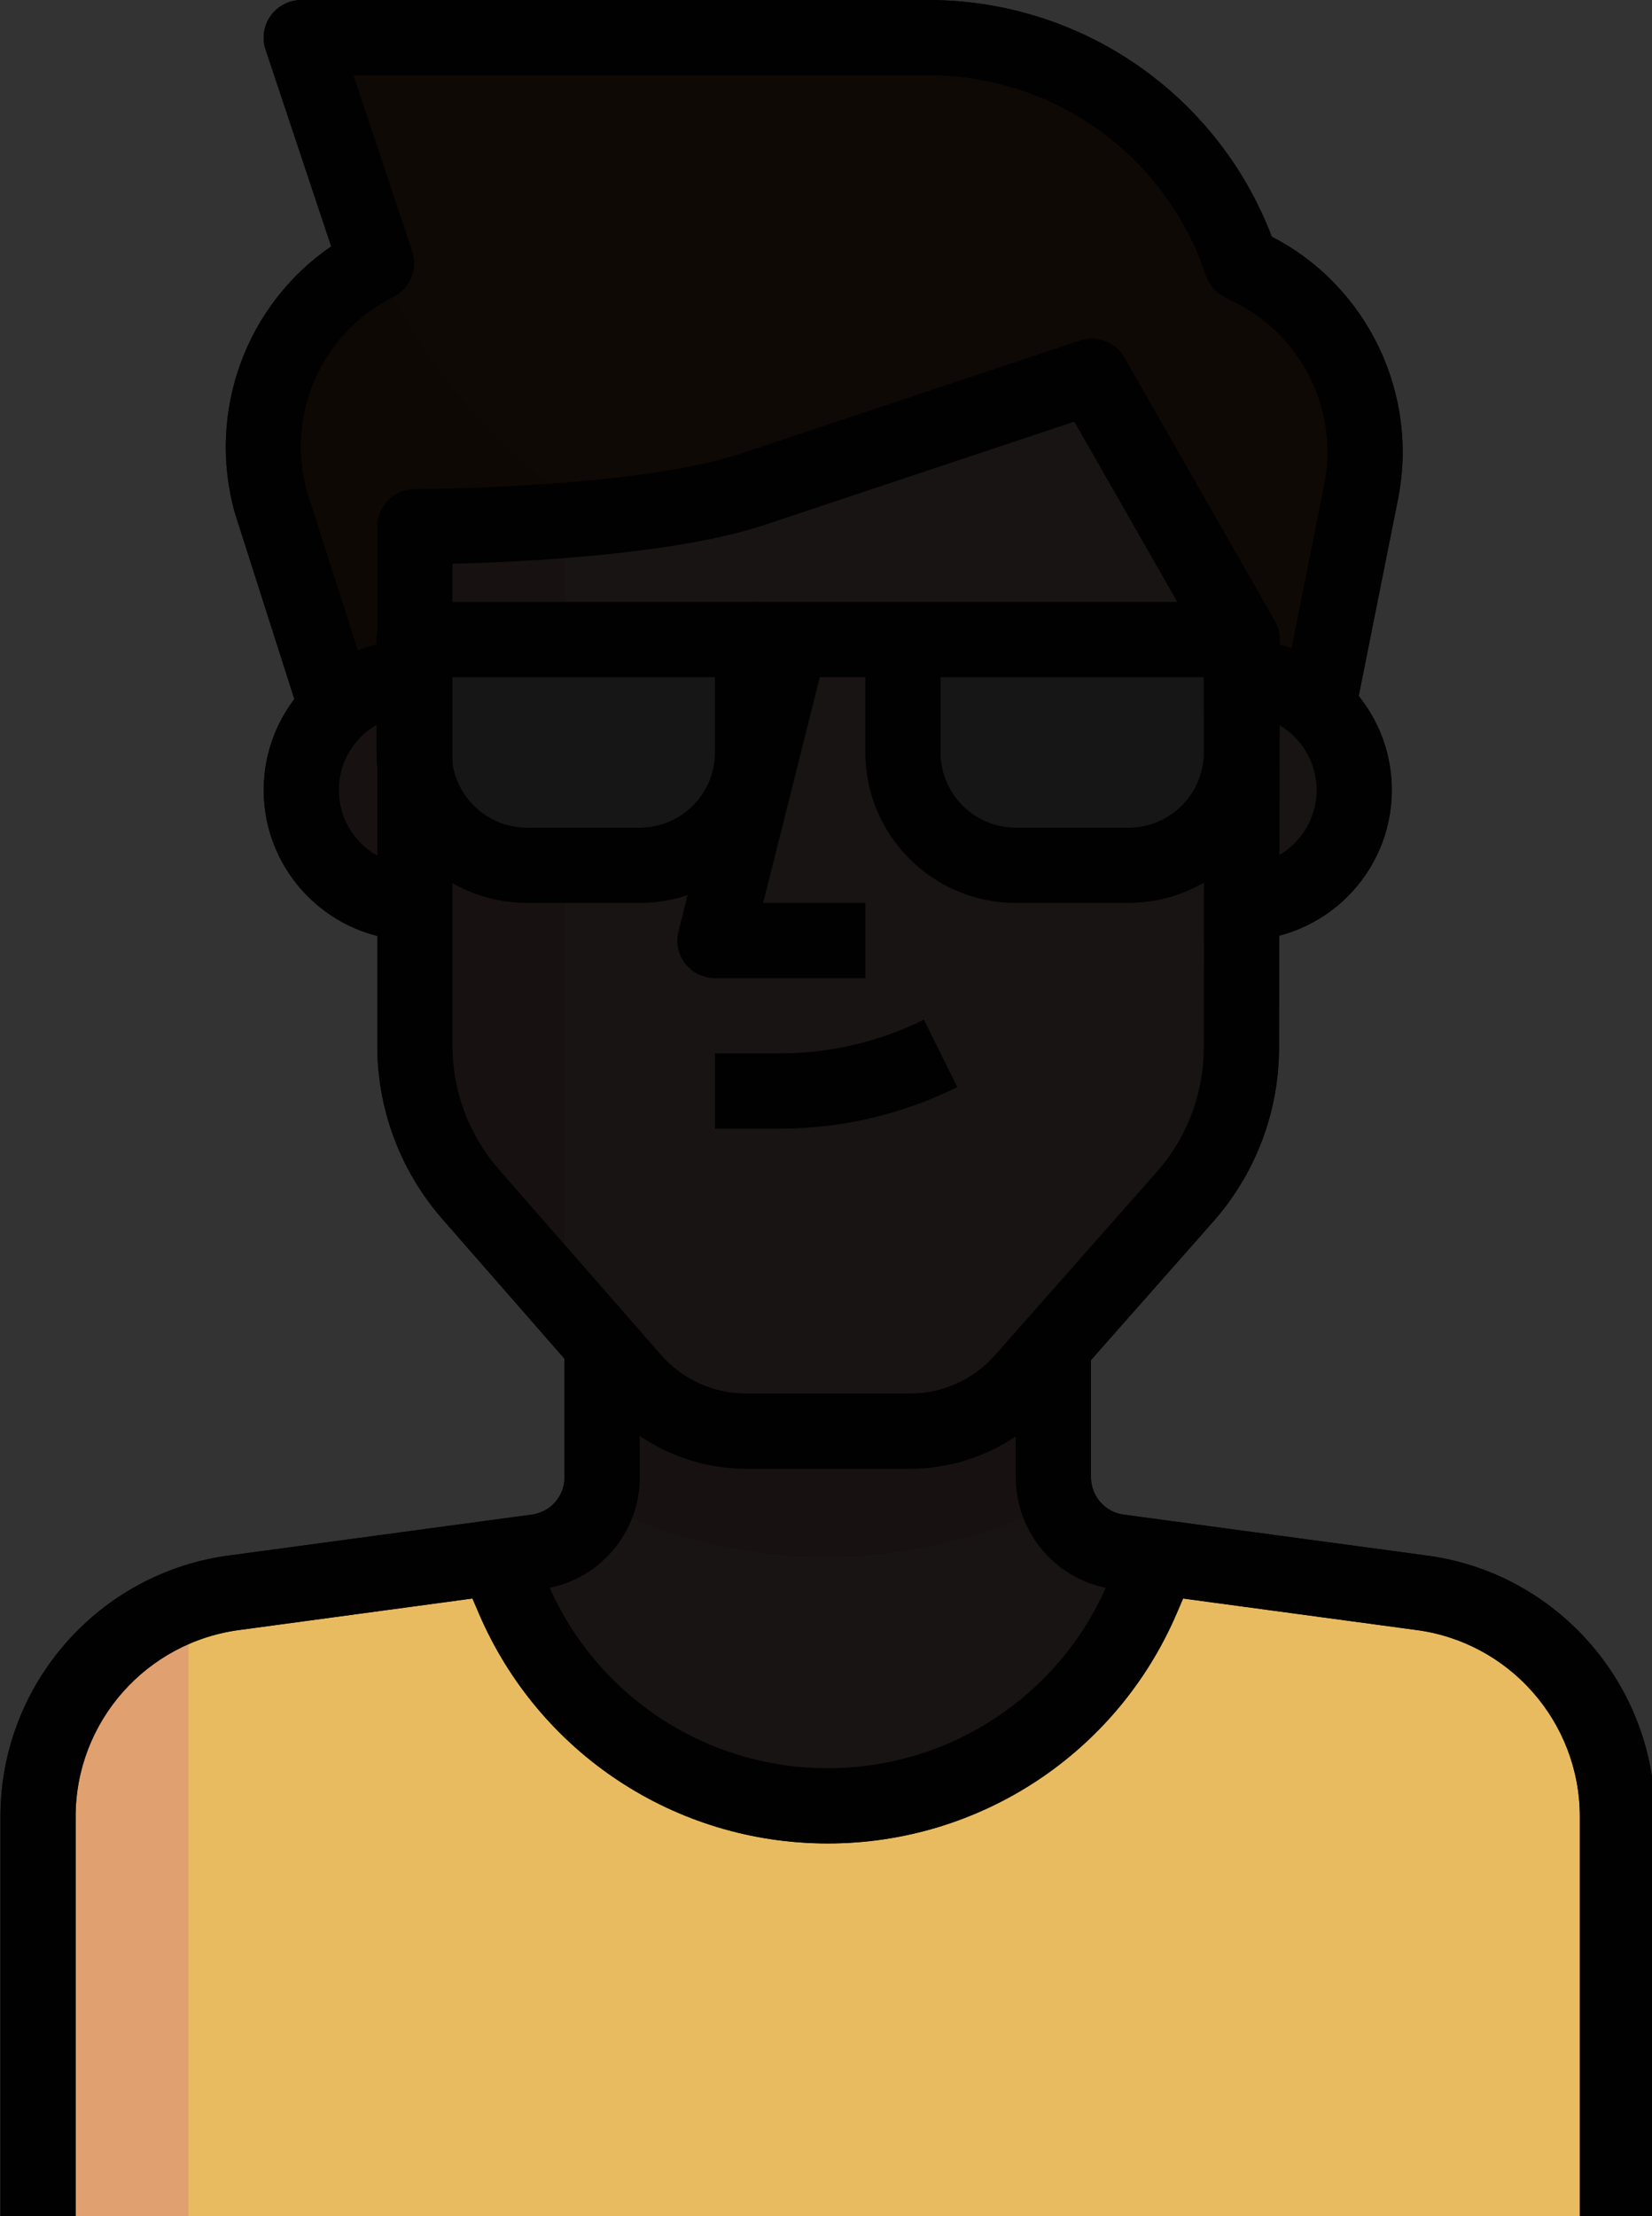 <?xml version="1.0" encoding="UTF-8" standalone="no"?>
<svg
   xmlns:dc="http://purl.org/dc/elements/1.1/"
   xmlns:cc="http://creativecommons.org/ns#"
   xmlns:rdf="http://www.w3.org/1999/02/22-rdf-syntax-ns#"
   xmlns:svg="http://www.w3.org/2000/svg"
   xmlns="http://www.w3.org/2000/svg"
   xmlns:sodipodi="http://sodipodi.sourceforge.net/DTD/sodipodi-0.dtd"
   xmlns:inkscape="http://www.inkscape.org/namespaces/inkscape"
   width="100%"
   height="100%"
   viewBox="0 0 101.026 135.467"
   version="1.1"
   id="svg8"
   inkscape:version="1.0.2 (394de47547, 2021-03-26)"
   sodipodi:docname="svg.svg"
   inkscape:export-filename="/home/will/Documents/MG Shadow Talk/shadow.png"
   inkscape:export-xdpi="285.07999"
   inkscape:export-ydpi="285.07999">
  <rect x="0" y="0" width="101.026" height="135.467" fill="#333333" stroke="none"/>
  <defs
     id="defs2" />
  <sodipodi:namedview
     id="base"
     pagecolor="#ffffff"
     bordercolor="#666666"
     borderopacity="1.0"
     inkscape:pageopacity="0.0"
     inkscape:pageshadow="2"
     inkscape:zoom="5.6"
     inkscape:cx="52.787959"
     inkscape:cy="66.974015"
     inkscape:document-units="mm"
     inkscape:current-layer="g1032-3"
     inkscape:document-rotation="0"
     showgrid="false"
     fit-margin-top="0"
     fit-margin-left="0"
     fit-margin-right="0"
     fit-margin-bottom="0"
     inkscape:window-width="1647"
     inkscape:window-height="1212"
     inkscape:window-x="896"
     inkscape:window-y="95"
     inkscape:window-maximized="0" />
  <g
     inkscape:label="Layer 1"
     inkscape:groupmode="layer"
     id="layer1"
     transform="translate(-11.905,-2.21)">
    <g
       id="g1032-31"
       transform="matrix(0.265,0,0,0.265,-5.315,2.21)"
       style="opacity:0.897">
      <path
         style="fill:#a15d30"
         d="m 353.974,61.961 -2.517,-1.215 C 341.052,29.662 311.946,8.696 279.17,8.678 H 134.508 l 17.356,52.068 c -20.176,10.084 -30.451,32.985 -24.559,54.758 l 15.881,49.378 h 17.356 v -43.39 c 0,0 52.068,0 78.102,-8.678 l 78.102,-26.034 34.712,60.746 v 17.356 h 17.356 l 10.24,-51.287 c 4.2,-20.897 -6.058,-42.019 -25.08,-51.634 z"
         id="path905-9" />
      <path
         style="fill:#8f4f24"
         d="m 151.864,60.746 c -20.133,10.11 -30.338,33.028 -24.385,54.758 l 15.707,49.378 h 17.356 v -43.39 c 0,0 20.393,0 42.001,-2.083 -22.198,-14.258 -39.796,-34.634 -50.679,-58.663 z"
         id="path907-4" />
      <path
         style="fill:#fecb66"
         d="m 393.025,367.165 -60.312,-8.071 -4.165,9.633 c -17.226,40.066 -63.67,58.585 -103.736,41.359 -18.571,-7.984 -33.367,-22.788 -41.359,-41.359 l -4.165,-9.633 -60.312,8.071 c -25.852,3.436 -45.177,25.47 -45.212,51.547 V 512 h 364.475 v -93.288 c -0.036,-26.077 -19.362,-48.111 -45.214,-51.547 z"
         id="path909-7" />
      <path
         style="fill:#fedac6"
         d="m 256,416.542 c 31.57,0.017 60.112,-18.796 72.548,-47.816 l 4.165,-9.633 -9.546,-1.302 c -8.695,-1.137 -15.178,-8.582 -15.1,-17.356 V 303.727 H 203.932 v 37.228 c 0.078,8.773 -6.404,16.219 -15.1,17.356 l -9.546,1.302 4.165,9.633 c 12.593,28.821 41.1,47.401 72.549,47.296 z"
         id="path911-8" />
      <path
         style="fill:#f5c4b0"
         d="m 309.109,346.338 c -0.694,-1.831 -1.05,-3.775 -1.041,-5.727 V 303.73 H 203.932 v 37.228 c 0.009,1.953 -0.347,3.896 -1.041,5.727 33.445,16.809 72.886,16.679 106.218,-0.347 z"
         id="path913-4" />
      <path
         style="fill:#f5ad76"
         d="m 108.475,369.768 c -20.749,7.333 -34.651,26.928 -34.712,48.944 V 512 h 34.712 z"
         id="path915-5" />
      <path
         style="fill:#fedac6"
         d="m 351.458,156.203 h -8.678 v 52.068 h 8.678 c 14.379,0 26.034,-11.655 26.034,-26.034 0,-14.379 -11.655,-26.034 -26.034,-26.034 z"
         id="path917-0" />
      <path
         style="fill:#f5c4b0"
         d="m 134.508,182.237 c 0,14.379 11.655,26.034 26.034,26.034 h 8.678 v -52.068 h -8.678 c -14.379,0 -26.034,11.655 -26.034,26.034 z"
         id="path919-3" />
      <path
         style="fill:#fedac6"
         d="m 351.458,241.161 c 0.113,12.757 -4.452,25.105 -12.843,34.712 l -37.489,42.435 c -6.578,7.489 -16.063,11.793 -26.034,11.802 h -38.009 c -9.971,-0.009 -19.456,-4.313 -26.034,-11.802 L 173.56,275.439 c -8.392,-9.607 -12.956,-21.955 -12.843,-34.712 V 121.492 c 0,0 52.068,0 78.102,-8.678 l 78.102,-26.034 34.712,60.746 z"
         id="path921-6" />
      <path
         style="fill:#f5c4b0"
         d="m 195.254,120.016 c -18.658,1.475 -34.712,1.475 -34.712,1.475 V 241.16 c -0.113,12.757 4.452,25.105 12.843,34.712 l 21.868,24.472 V 120.016 Z"
         id="path923-1" />
      <g
         id="g929-0">
        <path
           style="fill:#ebebeb"
           d="m 160.542,147.525 h 78.102 v 0 26.034 c 0,14.379 -11.655,26.034 -26.034,26.034 h -26.034 c -14.379,0 -26.034,-11.655 -26.034,-26.034 z"
           id="path925-6" />
        <path
           style="fill:#ebebeb"
           d="m 273.356,147.525 h 78.102 v 0 26.034 c 0,14.379 -11.655,26.034 -26.034,26.034 H 299.39 c -14.379,0 -26.034,-11.655 -26.034,-26.034 z"
           id="path927-3" />
      </g>
      <path
         d="M 82.441,512 H 65.085 v -92.941 c -0.026,-30.607 22.866,-56.554 53.248,-60.329 l 69.337,-9.363 c 4.374,-0.564 7.619,-4.296 7.585,-8.678 v -28.282 h 17.356 v 28.203 c 0.113,13.069 -9.624,24.264 -22.658,25.956 l -69.389,9.372 C 98.765,378.654 82.416,397.173 82.433,419.05 V 512 Z"
         id="path931-2" />
      <path
         d="m 446.915,512 h -17.356 v -92.941 c 0.017,-21.877 -16.332,-40.405 -38.036,-43.112 l -69.519,-9.381 c -12.991,-1.692 -22.728,-12.887 -22.615,-26.034 v -28.125 h 17.356 v 28.203 c -0.043,4.46 3.202,8.183 7.55,8.756 l 69.458,9.372 c 30.295,3.775 53.187,29.713 53.161,60.329 V 512 Z"
         id="path933-0" />
      <path
         d="m 351.458,216.949 h -8.678 v -17.356 h 8.678 c 9.572,0 17.356,-7.784 17.356,-17.356 0,-9.572 -7.784,-17.356 -17.356,-17.356 h -8.678 v -17.356 h 8.678 c 19.144,0 34.712,15.568 34.712,34.712 0,19.144 -15.569,34.712 -34.712,34.712 z"
         id="path935-6" />
      <path
         d="m 169.22,216.949 h -8.678 c -19.144,0 -34.712,-15.568 -34.712,-34.712 0,-19.144 15.568,-34.712 34.712,-34.712 h 8.678 v 17.356 h -8.678 c -9.572,0 -17.356,7.784 -17.356,17.356 0,9.572 7.784,17.356 17.356,17.356 h 8.678 z"
         id="path937-1" />
      <path
         d="m 256.043,425.22 c -0.035,0 -0.069,0 -0.095,0 -35.076,0 -66.655,-20.827 -80.471,-53.074 l -5.554,-12.921 15.95,-6.847 5.554,12.93 c 11.082,25.852 36.404,42.557 64.529,42.557 0.026,0 0.052,0 0.078,0 28.125,0 53.456,-16.705 64.547,-42.557 l 5.554,-12.93 15.95,6.847 -5.554,12.93 c -13.823,32.238 -45.42,53.065 -80.488,53.065 z"
         id="path939-5" />
      <path
         d="m 264.678,225.627 h -34.712 c -2.673,0 -5.198,-1.232 -6.847,-3.341 -1.64,-2.109 -2.222,-4.86 -1.571,-7.446 l 17.356,-69.077 16.827,4.226 -14.64,58.281 h 23.587 z"
         id="path941-5" />
      <path
         d="m 245.257,260.339 h -15.291 v -17.356 h 15.273 c 11.351,-0.026 22.754,-2.716 32.942,-7.775 l 7.715,15.551 c -12.566,6.23 -26.616,9.545 -40.639,9.58 z"
         id="path943-4" />
      <path
         d="m 275.109,338.788 h -38.027 c -12.479,-0.017 -24.333,-5.398 -32.551,-14.753 l -37.497,-42.878 c -9.797,-11.229 -15.117,-25.609 -14.987,-40.5 V 121.492 c 0,-4.79 3.888,-8.678 8.678,-8.678 0.503,0 50.974,-0.104 75.359,-8.235 l 78.102,-26.034 c 3.931,-1.293 8.227,0.338 10.283,3.931 l 34.712,60.746 c 0.755,1.31 1.146,2.803 1.146,4.322 l -0.191,93.583 c 0.13,14.874 -5.198,29.236 -14.996,40.448 l -37.515,42.479 c -8.2,9.336 -20.063,14.716 -32.516,14.734 z M 169.394,130.039 v 110.687 c -0.095,10.717 3.705,20.992 10.7,29.01 l 37.48,42.852 c 4.92,5.606 12.036,8.834 19.517,8.843 h 38.001 c 7.454,-0.009 14.579,-3.237 19.517,-8.86 l 37.497,-42.453 c 6.968,-7.984 10.769,-18.258 10.665,-28.889 0,-0.035 0,-0.061 0,-0.095 l 0.174,-91.318 -30.043,-52.562 -71.342,23.786 c -20.74,6.917 -55.886,8.591 -72.166,8.999 z"
         id="path945-7" />
      <path
         d="M 134.916,167.528 119.122,118.15 c -6.465,-23.509 2.855,-48.033 22.285,-61.31 L 126.264,11.428 c -0.885,-2.647 -0.434,-5.554 1.198,-7.819 1.64,-2.274 4.261,-3.61 7.047,-3.61 h 144.748 c 35.337,0.035 66.725,21.834 79.221,54.602 22.042,11.333 34.044,36.204 29.089,60.711 l -10.24,51.269 -17.017,-3.402 10.24,-51.287 c 3.454,-17.087 -5.016,-34.408 -20.61,-42.158 l -2.473,-1.284 c -1.996,-1.041 -3.515,-2.812 -4.226,-4.955 C 334.025,35.925 308.312,17.38 279.25,17.354 H 146.545 l 13.555,40.65 c 1.371,4.105 -0.495,8.583 -4.365,10.509 -16.436,8.192 -24.836,26.98 -19.968,44.692 l 15.69,49.031 z"
         id="path947-6" />
      <path
         d="m 212.61,208.271 h -26.034 c -19.144,0 -34.712,-15.568 -34.712,-34.712 v -26.034 c 0,-4.79 3.888,-8.678 8.678,-8.678 h 78.102 c 4.79,0 8.678,3.888 8.678,8.678 v 26.034 c 0,19.144 -15.568,34.712 -34.712,34.712 z m -43.39,-52.068 v 17.356 c 0,9.572 7.784,17.356 17.356,17.356 h 26.034 c 9.572,0 17.356,-7.784 17.356,-17.356 v -17.356 z"
         id="path949-5" />
      <path
         d="M 325.424,208.271 H 299.39 c -19.144,0 -34.712,-15.568 -34.712,-34.712 v -26.034 c 0,-4.79 3.888,-8.678 8.678,-8.678 h 78.102 c 4.799,0 8.678,3.888 8.678,8.678 v 26.034 c 0,19.144 -15.569,34.712 -34.712,34.712 z m -43.39,-52.068 v 17.356 c 0,9.572 7.784,17.356 17.356,17.356 h 26.034 c 9.572,0 17.356,-7.784 17.356,-17.356 v -17.356 z"
         id="path951-6" />
      <rect
         x="238.644"
         y="138.847"
         width="34.712"
         height="17.356"
         id="rect953-9" />
      <g
         id="g955-3" />
      <g
         id="g957-7" />
      <g
         id="g959-4" />
      <g
         id="g961-52" />
      <g
         id="g963-5" />
      <g
         id="g965-4" />
      <g
         id="g967-7" />
      <g
         id="g969-4" />
      <g
         id="g971-4" />
      <g
         id="g973-3" />
      <g
         id="g975-0" />
      <g
         id="g977-7" />
      <g
         id="g979-8" />
      <g
         id="g981-6" />
      <g
         id="g983-8" />
    </g>
    <g
       id="g1032-3"
       transform="matrix(0.265,0,0,0.265,-5.315,2.21)"
       style="opacity:0.897">
      <path
         style="fill:#000000;fill-opacity:1"
         d="m 353.974,61.961 -2.517,-1.215 C 341.052,29.662 311.946,8.696 279.17,8.678 H 134.508 l 17.356,52.068 c -20.176,10.084 -30.451,32.985 -24.559,54.758 l 15.881,49.378 h 17.356 v -43.39 c 0,0 52.068,0 78.102,-8.678 l 78.102,-26.034 34.712,60.746 v 17.356 h 17.356 l 10.24,-51.287 c 4.2,-20.897 -6.058,-42.019 -25.08,-51.634 z"
         id="path905-6" />
      <path
         style="fill:#000000;fill-opacity:1"
         d="m 151.864,60.746 c -20.133,10.11 -30.338,33.028 -24.385,54.758 l 15.707,49.378 h 17.356 v -43.39 c 0,0 20.393,0 42.001,-2.083 -22.198,-14.258 -39.796,-34.634 -50.679,-58.663 z"
         id="path907-7" />
      <path
         style="fill:#000000;fill-opacity:1"
         d="m 256,416.542 c 31.57,0.017 60.112,-18.796 72.548,-47.816 l 4.165,-9.633 -9.546,-1.302 c -8.695,-1.137 -15.178,-8.582 -15.1,-17.356 V 303.727 H 203.932 v 37.228 c 0.078,8.773 -6.404,16.219 -15.1,17.356 l -9.546,1.302 4.165,9.633 c 12.593,28.821 41.1,47.401 72.549,47.296 z"
         id="path911-3" />
      <path
         style="fill:#000000;fill-opacity:1"
         d="m 309.109,346.338 c -0.694,-1.831 -1.05,-3.775 -1.041,-5.727 V 303.73 H 203.932 v 37.228 c 0.009,1.953 -0.347,3.896 -1.041,5.727 33.445,16.809 72.886,16.679 106.218,-0.347 z"
         id="path913-5" />
      <path
         style="fill:#000000;fill-opacity:1"
         d="m 351.458,156.203 h -8.678 v 52.068 h 8.678 c 14.379,0 26.034,-11.655 26.034,-26.034 0,-14.379 -11.655,-26.034 -26.034,-26.034 z"
         id="path917-2" />
      <path
         style="fill:#000000;fill-opacity:1"
         d="m 134.508,182.237 c 0,14.379 11.655,26.034 26.034,26.034 h 8.678 v -52.068 h -8.678 c -14.379,0 -26.034,11.655 -26.034,26.034 z"
         id="path919-9" />
      <path
         style="fill:#000000;fill-opacity:1"
         d="m 351.458,241.161 c 0.113,12.757 -4.452,25.105 -12.843,34.712 l -37.489,42.435 c -6.578,7.489 -16.063,11.793 -26.034,11.802 h -38.009 c -9.971,-0.009 -19.456,-4.313 -26.034,-11.802 L 173.56,275.439 c -8.392,-9.607 -12.956,-21.955 -12.843,-34.712 V 121.492 c 0,0 52.068,0 78.102,-8.678 l 78.102,-26.034 34.712,60.746 z"
         id="path921-1" />
      <path
         style="fill:#000000;fill-opacity:1"
         d="m 195.254,120.016 c -18.658,1.475 -34.712,1.475 -34.712,1.475 V 241.16 c -0.113,12.757 4.452,25.105 12.843,34.712 l 21.868,24.472 V 120.016 Z"
         id="path923-2" />
      <g
         id="g929-7"
         style="fill:#000000;fill-opacity:1">
        <path
           style="fill:#000000;fill-opacity:1"
           d="m 160.542,147.525 h 78.102 v 0 26.034 c 0,14.379 -11.655,26.034 -26.034,26.034 h -26.034 c -14.379,0 -26.034,-11.655 -26.034,-26.034 z"
           id="path925-0" />
        <path
           style="fill:#000000;fill-opacity:1"
           d="m 273.356,147.525 h 78.102 v 0 26.034 c 0,14.379 -11.655,26.034 -26.034,26.034 H 299.39 c -14.379,0 -26.034,-11.655 -26.034,-26.034 z"
           id="path927-9" />
      </g>
      <path
         d="M 82.441,512 H 65.085 v -92.941 c -0.026,-30.607 22.866,-56.554 53.248,-60.329 l 69.337,-9.363 c 4.374,-0.564 7.619,-4.296 7.585,-8.678 v -28.282 h 17.356 v 28.203 c 0.113,13.069 -9.624,24.264 -22.658,25.956 l -69.389,9.372 C 98.765,378.654 82.416,397.173 82.433,419.05 V 512 Z"
         id="path931-3"
         style="fill:#000000;fill-opacity:1" />
      <path
         d="m 446.915,512 h -17.356 v -92.941 c 0.017,-21.877 -16.332,-40.405 -38.036,-43.112 l -69.519,-9.381 c -12.991,-1.692 -22.728,-12.887 -22.615,-26.034 v -28.125 h 17.356 v 28.203 c -0.043,4.46 3.202,8.183 7.55,8.756 l 69.458,9.372 c 30.295,3.775 53.187,29.713 53.161,60.329 V 512 Z"
         id="path933-6"
         style="fill:#000000;fill-opacity:1" />
      <path
         d="m 351.458,216.949 h -8.678 v -17.356 h 8.678 c 9.572,0 17.356,-7.784 17.356,-17.356 0,-9.572 -7.784,-17.356 -17.356,-17.356 h -8.678 v -17.356 h 8.678 c 19.144,0 34.712,15.568 34.712,34.712 0,19.144 -15.569,34.712 -34.712,34.712 z"
         id="path935-0"
         style="fill:#000000;fill-opacity:1" />
      <path
         d="m 169.22,216.949 h -8.678 c -19.144,0 -34.712,-15.568 -34.712,-34.712 0,-19.144 15.568,-34.712 34.712,-34.712 h 8.678 v 17.356 h -8.678 c -9.572,0 -17.356,7.784 -17.356,17.356 0,9.572 7.784,17.356 17.356,17.356 h 8.678 z"
         id="path937-6"
         style="fill:#000000;fill-opacity:1" />
      <path
         d="m 256.043,425.22 c -0.035,0 -0.069,0 -0.095,0 -35.076,0 -66.655,-20.827 -80.471,-53.074 l -5.554,-12.921 15.95,-6.847 5.554,12.93 c 11.082,25.852 36.404,42.557 64.529,42.557 0.026,0 0.052,0 0.078,0 28.125,0 53.456,-16.705 64.547,-42.557 l 5.554,-12.93 15.95,6.847 -5.554,12.93 c -13.823,32.238 -45.42,53.065 -80.488,53.065 z"
         id="path939-2"
         style="fill:#000000;fill-opacity:1" />
      <path
         d="m 264.678,225.627 h -34.712 c -2.673,0 -5.198,-1.232 -6.847,-3.341 -1.64,-2.109 -2.222,-4.86 -1.571,-7.446 l 17.356,-69.077 16.827,4.226 -14.64,58.281 h 23.587 z"
         id="path941-6"
         style="fill:#000000;fill-opacity:1" />
      <path
         d="m 245.257,260.339 h -15.291 v -17.356 h 15.273 c 11.351,-0.026 22.754,-2.716 32.942,-7.775 l 7.715,15.551 c -12.566,6.23 -26.616,9.545 -40.639,9.58 z"
         id="path943-1"
         style="fill:#000000;fill-opacity:1" />
      <path
         d="m 275.109,338.788 h -38.027 c -12.479,-0.017 -24.333,-5.398 -32.551,-14.753 l -37.497,-42.878 c -9.797,-11.229 -15.117,-25.609 -14.987,-40.5 V 121.492 c 0,-4.79 3.888,-8.678 8.678,-8.678 0.503,0 50.974,-0.104 75.359,-8.235 l 78.102,-26.034 c 3.931,-1.293 8.227,0.338 10.283,3.931 l 34.712,60.746 c 0.755,1.31 1.146,2.803 1.146,4.322 l -0.191,93.583 c 0.13,14.874 -5.198,29.236 -14.996,40.448 l -37.515,42.479 c -8.2,9.336 -20.063,14.716 -32.516,14.734 z M 169.394,130.039 v 110.687 c -0.095,10.717 3.705,20.992 10.7,29.01 l 37.48,42.852 c 4.92,5.606 12.036,8.834 19.517,8.843 h 38.001 c 7.454,-0.009 14.579,-3.237 19.517,-8.86 l 37.497,-42.453 c 6.968,-7.984 10.769,-18.258 10.665,-28.889 0,-0.035 0,-0.061 0,-0.095 l 0.174,-91.318 -30.043,-52.562 -71.342,23.786 c -20.74,6.917 -55.886,8.591 -72.166,8.999 z"
         id="path945-8"
         style="fill:#000000;fill-opacity:1" />
      <path
         d="M 134.916,167.528 119.122,118.15 c -6.465,-23.509 2.855,-48.033 22.285,-61.31 L 126.264,11.428 c -0.885,-2.647 -0.434,-5.554 1.198,-7.819 1.64,-2.274 4.261,-3.61 7.047,-3.61 h 144.748 c 35.337,0.035 66.725,21.834 79.221,54.602 22.042,11.333 34.044,36.204 29.089,60.711 l -10.24,51.269 -17.017,-3.402 10.24,-51.287 c 3.454,-17.087 -5.016,-34.408 -20.61,-42.158 l -2.473,-1.284 c -1.996,-1.041 -3.515,-2.812 -4.226,-4.955 C 334.025,35.925 308.312,17.38 279.25,17.354 H 146.545 l 13.555,40.65 c 1.371,4.105 -0.495,8.583 -4.365,10.509 -16.436,8.192 -24.836,26.98 -19.968,44.692 l 15.69,49.031 z"
         id="path947-7"
         style="fill:#000000;fill-opacity:1" />
      <path
         d="m 212.61,208.271 h -26.034 c -19.144,0 -34.712,-15.568 -34.712,-34.712 v -26.034 c 0,-4.79 3.888,-8.678 8.678,-8.678 h 78.102 c 4.79,0 8.678,3.888 8.678,8.678 v 26.034 c 0,19.144 -15.568,34.712 -34.712,34.712 z m -43.39,-52.068 v 17.356 c 0,9.572 7.784,17.356 17.356,17.356 h 26.034 c 9.572,0 17.356,-7.784 17.356,-17.356 v -17.356 z"
         id="path949-9"
         style="fill:#000000;fill-opacity:1" />
      <path
         d="M 325.424,208.271 H 299.39 c -19.144,0 -34.712,-15.568 -34.712,-34.712 v -26.034 c 0,-4.79 3.888,-8.678 8.678,-8.678 h 78.102 c 4.799,0 8.678,3.888 8.678,8.678 v 26.034 c 0,19.144 -15.569,34.712 -34.712,34.712 z m -43.39,-52.068 v 17.356 c 0,9.572 7.784,17.356 17.356,17.356 h 26.034 c 9.572,0 17.356,-7.784 17.356,-17.356 v -17.356 z"
         id="path951-2"
         style="fill:#000000;fill-opacity:1" />
      <rect
         x="238.644"
         y="138.847"
         width="34.712"
         height="17.356"
         id="rect953-0"
         style="fill:#000000;fill-opacity:1" />
      <g
         id="g955-2" />
      <g
         id="g957-3" />
      <g
         id="g959-7" />
      <g
         id="g961-5" />
      <g
         id="g963-9" />
      <g
         id="g965-2" />
      <g
         id="g967-2" />
      <g
         id="g969-8" />
      <g
         id="g971-9" />
      <g
         id="g973-7" />
      <g
         id="g975-3" />
      <g
         id="g977-6" />
      <g
         id="g979-1" />
      <g
         id="g981-2" />
      <g
         id="g983-9" />
    </g>
  </g>
</svg>
